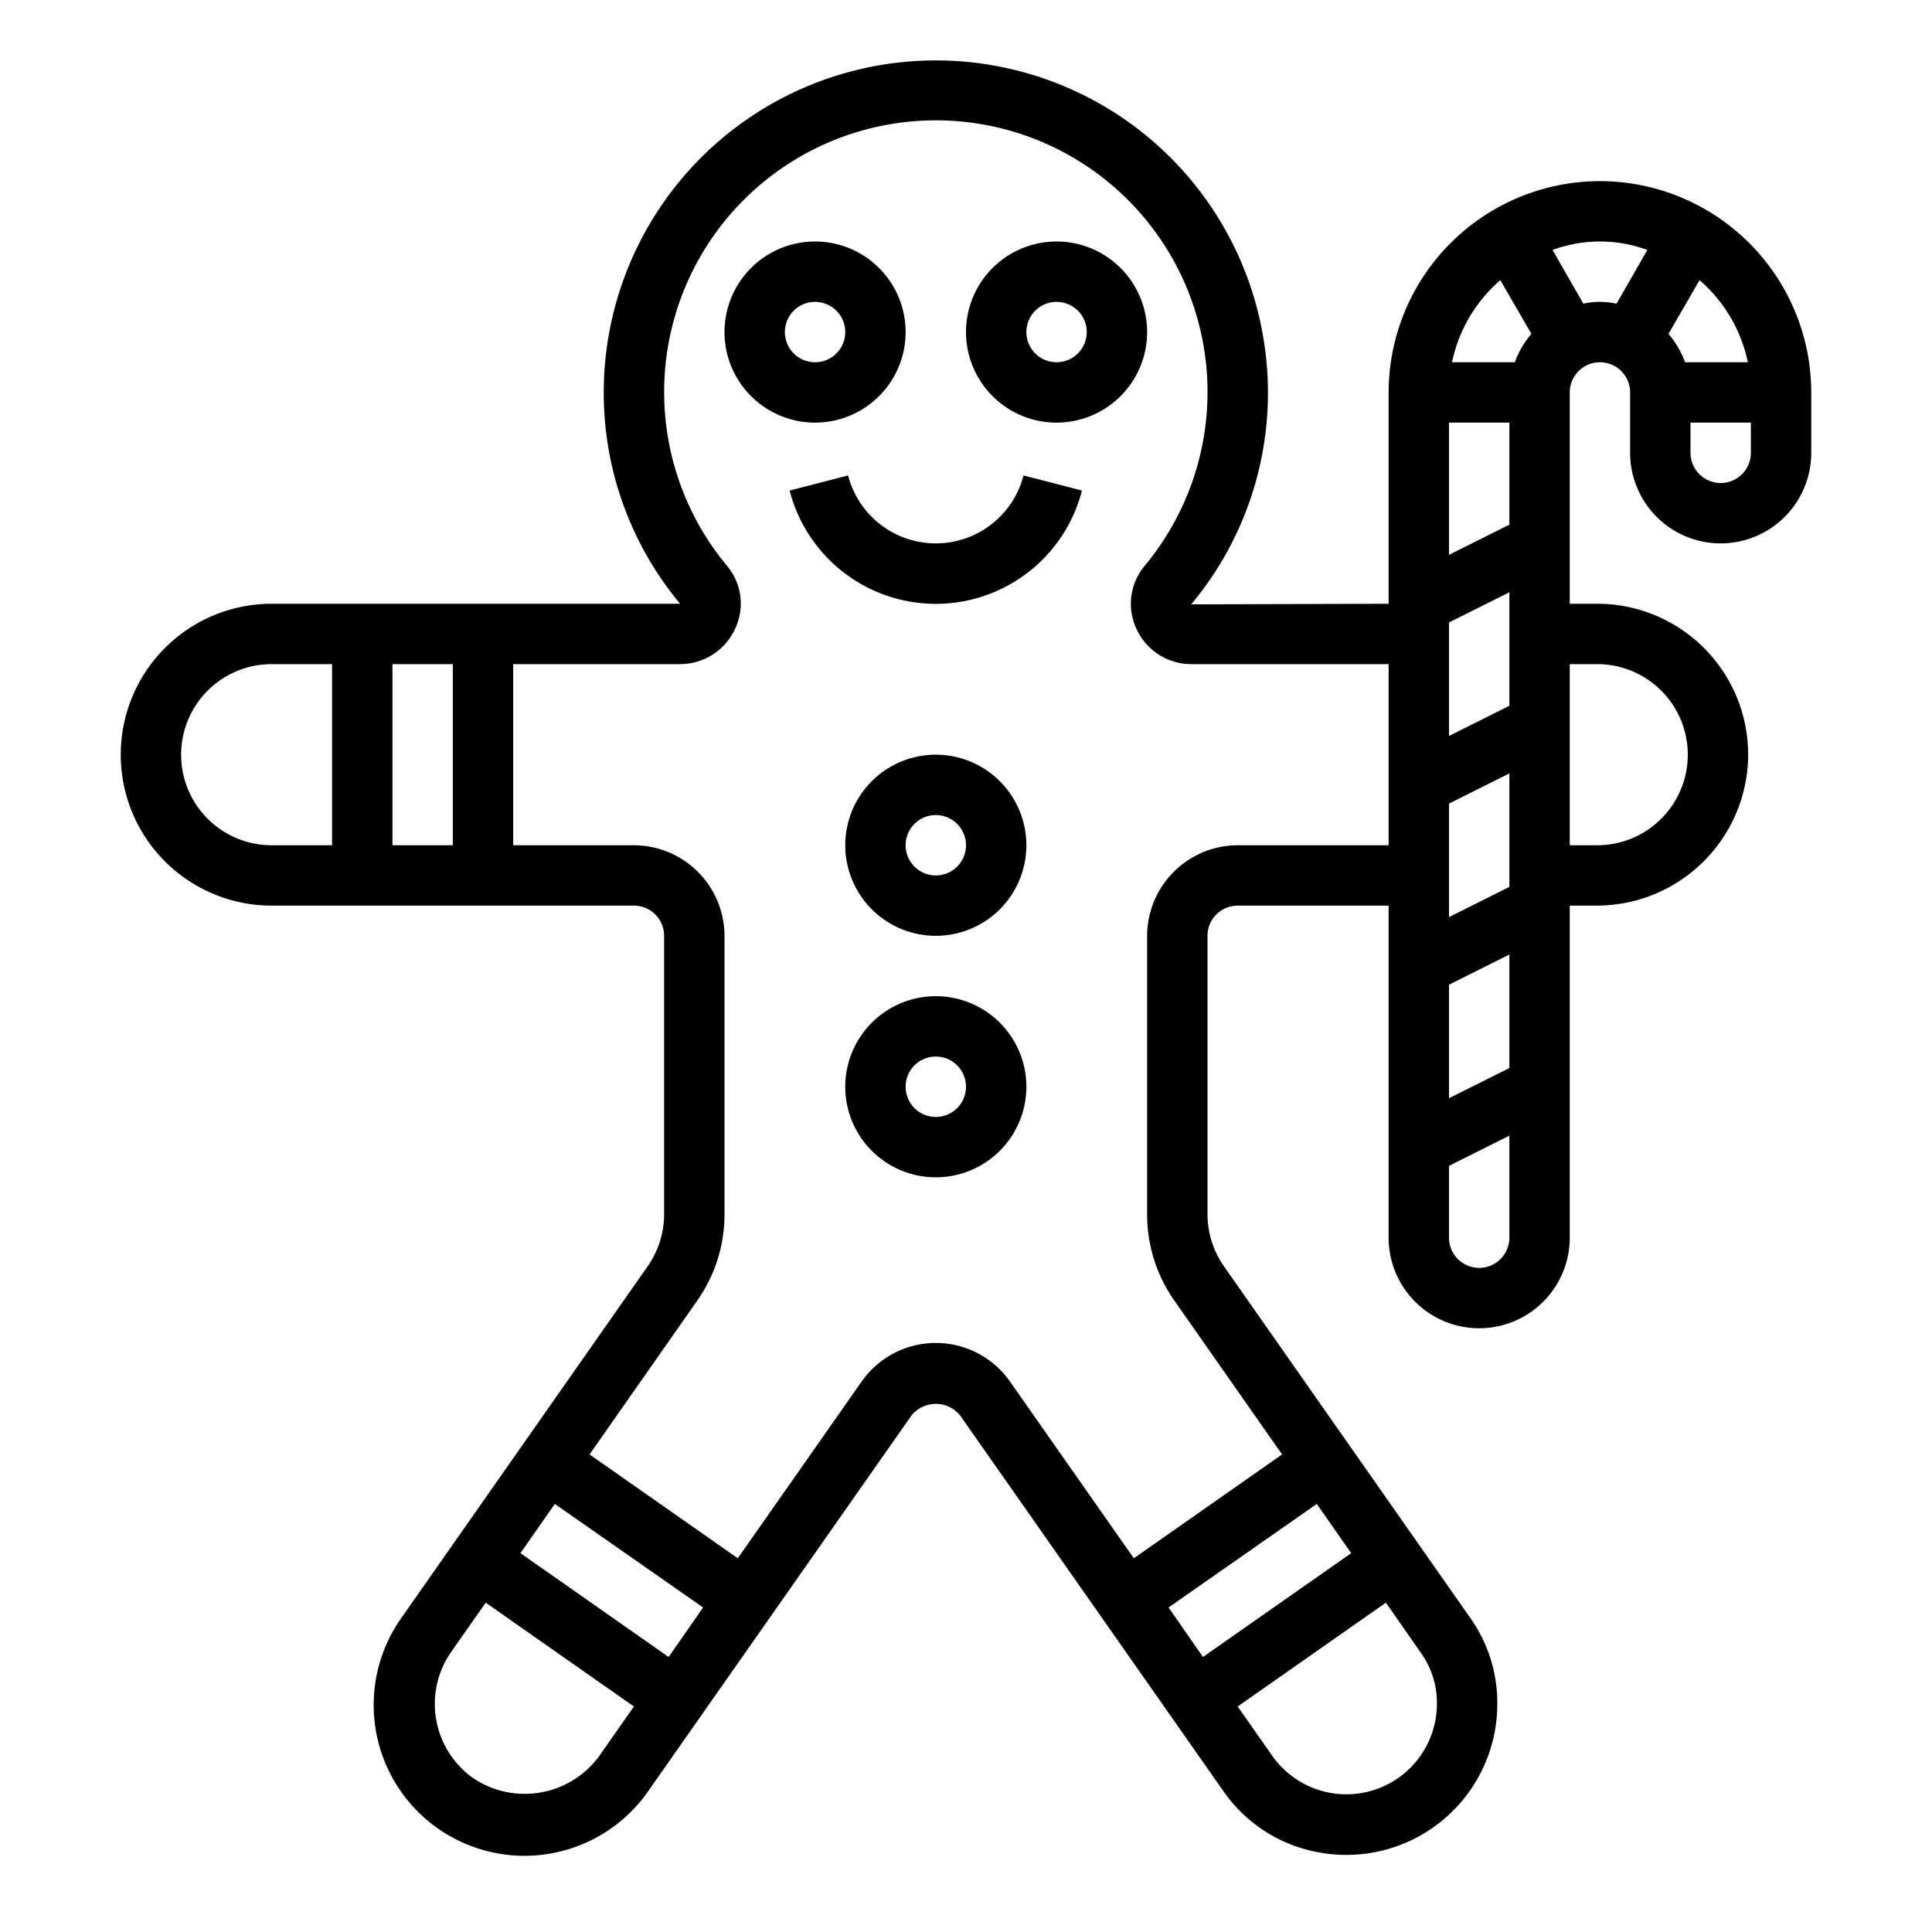 <svg xmlns="http://www.w3.org/2000/svg" viewBox="0 0 64 64" x="0px" y="0px"><g><path d="M31,25a3,3,0,1,0,3,3A3,3,0,0,0,31,25Zm0,4a1,1,0,1,1,1-1A1,1,0,0,1,31,29Z"></path><path d="M31,33a3,3,0,1,0,3,3A3,3,0,0,0,31,33Zm0,4a1,1,0,1,1,1-1A1,1,0,0,1,31,37Z"></path><path d="M30,11a3,3,0,1,0-3,3A3,3,0,0,0,30,11Zm-4,0a1,1,0,1,1,1,1A1,1,0,0,1,26,11Z"></path><path d="M35,8a3,3,0,1,0,3,3A3,3,0,0,0,35,8Zm0,4a1,1,0,1,1,1-1A1,1,0,0,1,35,12Z"></path><path d="M31,18a3,3,0,0,1-2.906-2.25l-1.936.5a5,5,0,0,0,9.684,0l-1.936-.5A3,3,0,0,1,31,18Z"></path><path d="M53,6a7.008,7.008,0,0,0-7,7v7l-6.54.02a10.923,10.923,0,0,0,2.43-8.57A11,11,0,0,0,20,13a10.9,10.9,0,0,0,2.53,7H9A5,5,0,0,0,9,30H21a1,1,0,0,1,1,1v9.22a3.022,3.022,0,0,1-.54,1.72L13.3,53.59a4.995,4.995,0,1,0,8.19,5.72l8.69-12.4a1.033,1.033,0,0,1,1.64,0l8.69,12.4a4.9,4.9,0,0,0,3.22,2.06,5,5,0,0,0,5.87-4.93,4.852,4.852,0,0,0-.9-2.85L40.54,41.94A3.022,3.022,0,0,1,40,40.22V31a1,1,0,0,1,1-1h5V41a3,3,0,0,0,6,0V30h.91a5.021,5.021,0,0,0,5-4.9v-.11a5,5,0,0,0-5-4.99H52V13a1,1,0,0,1,2,0v2a3,3,0,0,0,6,0V13A7.008,7.008,0,0,0,53,6ZM11,28H9a3,3,0,0,1,0-6h2Zm4,0H13V22h2Zm4.85,30.17a3.057,3.057,0,0,1-4.18.73,3.013,3.013,0,0,1-.73-4.17l1.15-1.64L21,56.53Zm2.3-3.28-4.91-3.44,1.14-1.63,4.91,3.43Zm24.91-.15a2.845,2.845,0,0,1,.54,1.7,3,3,0,0,1-5.45,1.73L41,56.53l4.91-3.44Zm-2.3-3.29-4.91,3.44-1.14-1.64,4.91-3.43ZM46,28H41a3.009,3.009,0,0,0-3,3v9.22a4.951,4.951,0,0,0,.9,2.86l3.57,5.1-4.91,3.44-4.1-5.85a3,3,0,0,0-4.92,0l-4.1,5.85-4.91-3.44,3.57-5.1a4.951,4.951,0,0,0,.9-2.86V31a3.009,3.009,0,0,0-3-3H17V22h5.53a2,2,0,0,0,1.82-1.17,1.942,1.942,0,0,0-.27-2.09,9,9,0,1,1,13.85-.01,1.961,1.961,0,0,0-.28,2.11A1.994,1.994,0,0,0,39.47,22H46Zm4,13a1,1,0,0,1-2,0V38.62l2-1Zm0-5.62-2,1V32.62l2-1Zm0-6-2,1V26.62l2-1Zm0-6-2,1V20.62l2-1Zm0-6-2,1V14h2ZM50.18,12H48.1a4.922,4.922,0,0,1,1.6-2.72l1.03,1.78A3.059,3.059,0,0,0,50.18,12Zm2.73,10a3,3,0,1,1,0,6H52V22Zm.64-11.94a2.551,2.551,0,0,0-1.1,0L51.43,8.28a4.542,4.542,0,0,1,3.14,0Zm1.72,1L56.3,9.28A4.922,4.922,0,0,1,57.9,12H55.82A3.059,3.059,0,0,0,55.27,11.06ZM58,15a1,1,0,0,1-2,0V14h2Z"></path></g></svg>
